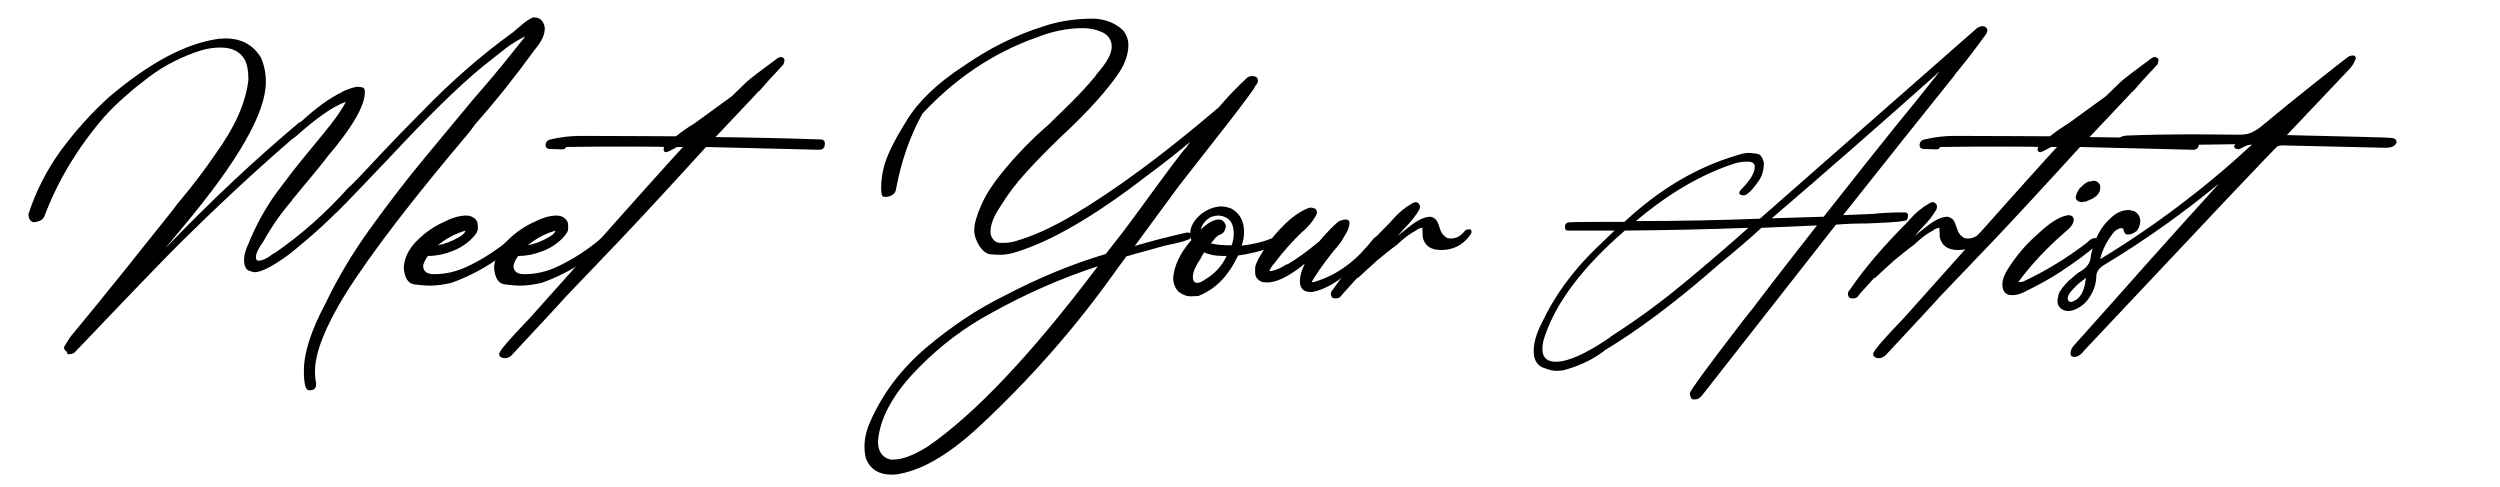 <?xml version="1.0" encoding="utf-8"?>
<!-- Generator: Adobe Illustrator 25.2.1, SVG Export Plug-In . SVG Version: 6.00 Build 0)  -->
<svg version="1.1" id="Layer_1" xmlns="http://www.w3.org/2000/svg" xmlns:xlink="http://www.w3.org/1999/xlink" x="0px" y="0px"
	 viewBox="0 0 631 123" style="enable-background:new 0 0 631 123;" xml:space="preserve">
<style type="text/css">
	.st0{enable-background:new    ;}
</style>
<g class="st0">
	<path d="M78.3,98.5H78c-0.9,0-1.3-1.7-1.3-5c0-4.4,1.8-10.1,5.5-17c3.1-6.5,6.9-12.8,11.3-18.9c4.4-6.1,9-12.1,13.8-17.9L119.5,25
		c3.6-4.1,7.2-8.4,10.6-12.7l2.4-3V9.2c-1.6,0.8-3.1,1.7-4.6,2.8l-6.2,4.9C115.5,22,107.7,29.7,98.1,40l-8.6,9
		c-5.7,6-11.3,11.1-16.8,15.4c-4,2.9-6.8,4.3-8.4,4.3c-0.3,0-0.7-0.1-1.2-0.3c-1-0.2-1.5-1.2-1.5-3c0-1,0.4-2.4,1.2-4.1
		c1.8-4.4,4.1-8.7,7.1-12.8c2.4-3.2,4.8-6.4,7.4-9.5l4.1-5c3.1-3.7,5-6.5,5.9-8.3c-3.2,1.1-7.3,4-12.6,8.7l-1.2,0.9
		c-9.7,8.4-19,17.1-28.1,26.1c-3.9,3.9-12.8,13.1-26.6,27.6c-0.4,0.3-0.9,0.4-1.6,0.4c-0.2-0.1-0.3-0.3-0.4-0.7
		c-0.3-0.2-0.5-0.4-0.6-0.6v-0.6l1.5-2.4c8.8-10.6,17.4-21.4,26-32.2c0.7-1,1.4-1.9,2.2-2.8c3-3.6,5.8-7.3,8.4-11.1
		c5-6.9,7.8-13.2,8.4-18.9c0-2.2-0.3-3.8-0.9-5c-1.2-2.1-3.2-3.1-6.1-3.1c-1.6,0-3.2,0.2-4.9,0.7c-4.7,1.5-9.2,3.7-13.3,6.8
		c-4.1,3.1-7.9,6.4-11.2,10c-6.7,7.8-11.7,16.1-15.1,25.1c-0.2,0.5-0.6,0.9-1.1,1.1c-0.5,0.2-1.1,0.4-1.6,0.4
		c-0.9-0.2-1.3-0.9-1.3-2.1c1.8-5.6,4.5-10.9,8-15.8c3.6-4.9,7.7-9.5,12.2-13.6C37.5,16,46.7,11,55.1,9.8l1.8-0.1c4,0,7,1.6,9,4.9
		c0.8,1.9,1.2,3.9,1.2,6.1c0,7.8-7,20-21.1,36.8l-4.4,5.3C53.4,50.5,64.7,40,75.4,31l0.6-0.3c3.7-3.4,7.1-5.9,10.2-7.4
		c0.1,0,0.1,0,0.1-0.1c1.2-0.6,2.4-1,3.7-1.3c0.7,0,1.2,0.1,1.6,0.2c0.3,0.1,0.5,0.5,0.5,1.1c0,3.5-3.2,9-9.5,16.4
		c-0.4,0.6-3.3,4.2-8.9,10.9v0.1c-2.8,3.2-5.2,6.7-7.2,10.3l-0.6,0.9c-0.9,1.3-1.3,2.3-1.3,3.1c0,0.6,0.2,0.9,0.6,0.9
		c1,0,2.3-0.6,3.8-1.8l0.3-0.1c6.8-4.7,13-10.2,18.6-16.5c0.6-0.4,3.3-3.2,8.3-8.6c3.2-3.4,6.5-6.8,9.9-10.2
		c7.6-7.9,15.4-14.7,23.3-20.4l2.5-2.1c0.1,0,0.1,0,0.1-0.1c1-0.8,1.8-1.3,2.5-1.6h0.6c0.8,0.1,1.4,0.4,1.8,1
		c0.4,0.6,0.6,1.2,0.6,1.8c0,1.6-0.8,3.3-2.5,5.3c-4.7,6.5-9.7,12.8-15.1,18.9l-1.3,1.8C104.3,50.1,93.7,63.8,87,74.5
		c-5,8.2-7.5,14.6-7.5,19.2c0,1.1,0.1,2.1,0.3,3.1c0,0.6-0.1,1-0.4,1.3C79.1,98.4,78.7,98.5,78.3,98.5z"/>
</g>
<g class="st0">
	<path d="M108.4,72.1c-0.8,0-2-0.1-3.7-0.3c-1.7-0.2-2.6-1.6-2.8-4.3c0.2-2.6,1.4-4.9,3.5-6.9c2.1-2.1,4.4-3.6,6.9-4.7
		c1.7-0.9,3.4-1.4,5.2-1.5c0.7,0,1.3,0.1,1.8,0.4c0.9,0.5,1.3,1.2,1.3,2.1v0.9c0,0.6-0.5,1.4-1.5,2.4c-1.4,1.4-3.1,2.5-5,3.2
		c-2,0.8-4,1.2-6.1,1.2c-0.6,0.8-1,1.6-1.2,2.4c0,1.5,0.9,2.2,2.8,2.2c3,0,5.9-0.7,8.9-2.2c3.7-1.8,7.2-4.1,10.5-6.9
		c0.3-0.3,0.5-0.4,0.7-0.4c0.6,0,0.9,0.3,1,0.9c0,0.4-0.2,0.8-0.6,1.2c-4.9,4.3-10.3,7.5-16.2,9.6C112.1,71.8,110.3,72.1,108.4,72.1
		z M110.5,61.9c1.7-0.3,3.3-0.9,4.9-1.8c1.2-0.6,1.9-1.2,2.1-1.9l-0.9,0.3C114.5,59.2,112.5,60.3,110.5,61.9z"/>
	<path d="M131.2,72.1c-0.8,0-2-0.1-3.7-0.3c-1.7-0.2-2.6-1.6-2.8-4.3c0.2-2.6,1.4-4.9,3.5-6.9c2.1-2.1,4.4-3.6,6.9-4.7
		c1.7-0.9,3.4-1.4,5.2-1.5c0.7,0,1.3,0.1,1.8,0.4c0.9,0.5,1.3,1.2,1.3,2.1v0.9c0,0.6-0.5,1.4-1.5,2.4c-1.4,1.4-3.1,2.5-5,3.2
		c-2,0.8-4,1.2-6.1,1.2c-0.6,0.8-1,1.6-1.2,2.4c0,1.5,0.9,2.2,2.8,2.2c3,0,5.9-0.7,8.9-2.2c3.7-1.8,7.2-4.1,10.5-6.9
		c0.3-0.3,0.5-0.4,0.7-0.4c0.6,0,0.9,0.3,1,0.9c0,0.4-0.2,0.8-0.6,1.2c-4.9,4.3-10.3,7.5-16.2,9.6C134.9,71.8,133,72.1,131.2,72.1z
		 M133.2,61.9c1.7-0.3,3.3-0.9,4.9-1.8c1.2-0.6,1.9-1.2,2.1-1.9l-0.9,0.3C137.2,59.2,135.2,60.3,133.2,61.9z"/>
</g>
<g class="st0">
	<path d="M127.5,90.4c-0.7,0-1.2-0.2-1.5-0.7v-0.4c0-0.7,2.6-3.7,7.7-9l16-17.9c13.4-15.1,21-23.5,22.7-25.3h-1.5
		c-1.6,0.9-2.5,1.3-2.7,1.3c-0.5,0-0.7-0.2-0.7-0.7l0.1-0.6c-0.8-0.1-6-0.1-15.5-0.1c-3.7,0-6.8,0.1-9.2,0.1
		c-0.2,0.4-0.5,0.6-0.9,0.6l-3.4-0.1c-0.6-0.1-0.9-0.4-0.9-0.9c0-0.8,0.4-1.3,1.2-1.5c2.6-0.6,5.1-0.9,7.5-0.9
		c10.5,0,18.6,0.1,24.2,0.1c1.4-1.1,2.9-2.2,4.6-3.2l9.5-6.9c1.3-1.3,2.5-2.4,3.6-3.5c1.1-1,3.7-3,7.8-6c0.4-0.3,0.7-0.4,1-0.4
		c0.4,0,0.7,0.2,0.9,0.6c0,0.5-0.1,0.9-0.3,1.3l-3.7,4l-2.1,2.4c-0.5,0.4-0.9,0.8-1.3,1.3l-10,10.6c9,0.1,17.9,0.3,26.7,0.6
		c0.6,0.1,0.9,0.4,0.9,1c0,1.1-0.5,1.6-1.5,1.6l-28.5-0.7l-5.3,5.8c-9.7,10.6-16.2,17.5-19.3,20.7l-10.9,11.4
		c-1.2,1.4-5.8,6.3-13.7,14.8C128.5,90.2,128,90.4,127.5,90.4z"/>
</g>
<g class="st0">
	<path d="M225.7,119.8h-0.6c-3.3,0-5.6-1.4-6.6-4.3c-0.2-0.9-0.3-1.8-0.3-2.8c0-2.1,0.5-4.2,1.5-6.4c3.1-7,7.7-13.1,14-18.5
		c6.3-5.3,12.8-9.7,19.7-13.1c8.4-4.4,16.9-8,25.7-10.6l4.6-5.9l3.7-5c7-9.6,11-15,12.1-16.1l0.9-1.3c-3.6,3-7.3,5.9-11.1,8.7
		c-13.1,10.1-24.1,16.5-33.1,19.2c-1.3,0.4-2.5,0.6-3.7,0.6c-0.5,0-1.3,0-2.4-0.1c-1.1-0.1-2-0.8-2.9-2.1c-0.8-1.3-1.3-2.6-1.3-4
		c0-1.6,0.6-3.7,1.8-6.4c1.2-2.7,2.9-5.3,5.1-8c3.5-4.3,7.4-8.4,11.7-12.1l4.1-4c2.8-2.7,5.4-5.4,7.8-8.3l0.4-0.6
		c2.6-2.9,3.8-5.2,3.8-6.9s-0.9-3.1-2.7-3.8c-1.4-0.6-2.9-0.9-4.6-0.9c-3.8,0-7.8,0.8-11.8,2.4c-10.7,3.8-20.3,10.2-28.7,19.2
		c-3.1,5.6-5.3,11.9-6.6,18.8c-0.1,0.8-0.4,1.4-1,1.7c-0.5,0.3-1.1,0.5-1.6,0.5c-0.1,0-0.3,0-0.7-0.1c-0.3,0-0.5-0.8-0.5-2.1
		c0-1.7,0.2-3.3,0.6-5c0.7-3,2.6-6.9,5.8-12c2.8-4.7,7.6-9.4,14.5-13.9c6.4-4.4,13.1-7.8,20.2-10c3.9-1.3,8.1-1.9,12.4-1.9
		c3.1,0.1,5.7,1.1,7.7,3.1c0.8,1.1,1.2,2.3,1.2,3.5c0,2.2-0.7,4.4-2.2,6.8c-2.9,4.4-7.8,9.9-14.9,16.5c-3,2.9-5.9,5.8-8.7,8.9
		c-2.5,2.7-4.6,5.5-6.5,8.6c-1.7,2.5-2.5,4.6-2.5,6.4c0,0.5,0.1,0.9,0.3,1.3c0.5,1,1.2,1.5,2.2,1.5h0.9c0.8,0,1.7-0.1,2.8-0.4
		c4.5-1.3,9.4-3.5,14.6-6.6c10.8-6.4,23.1-15.5,36.8-27.2c2.3-2.7,4.7-5.2,7.2-7.5c0.4-0.3,0.8-0.4,1.2-0.4c1,0,1.5,0.4,1.5,1.2
		c0,0.3-0.1,0.6-0.4,1c-0.3,0.3-0.5,0.7-0.7,1.1c-2,2.8-5,6.8-9.2,12.1L297.5,47l-11.1,15.1c4.3-1.3,8.7-2.4,13.1-3.4h0.3
		c0.6,0,0.9,0.2,0.9,0.7c0,0.2-0.1,0.5-0.3,0.8c-0.2,0.3-2.3,1-6.4,1.8l-9.7,2.7l-2.5,3.4c-10.1,14.3-21.7,27.5-34.7,39.6
		C239.1,115.1,232,119.1,225.7,119.8z M225.4,116c2.4,0,5.2-1.1,8.6-3.2c11.9-8.1,26.3-23.3,43.1-45.6c-9.2,3-18.1,6.9-26.9,11.8
		c-6.7,3.6-12.8,8.2-18.2,13.7c-6,6-9.5,11.9-10.3,17.7l-0.1,1c0,2.6,1.1,4.1,3.2,4.6H225.4z"/>
</g>
<g class="st0">
	<path d="M300.6,74.8c-1,0-1.9-0.3-2.9-1c-0.9-0.7-1.5-1.9-1.6-3.5c0.2-3.1,1.7-6.4,4.6-9.7c-0.2-0.5-0.3-1-0.3-1.6
		c0-1.8,0.9-3.4,2.8-5c1.6-1.2,3.2-1.8,4.9-1.9c1,0,1.9,0.2,2.8,0.6c2.1,1.2,3.1,3.2,3.1,5.9c0,1.1-0.2,2.2-0.6,3.4
		c2.7-0.3,5.3-0.9,7.8-1.9h0.3c0.5,0,0.7,0.2,0.7,0.6c0,0.7-0.3,1.2-1,1.6c-3,1.1-5.9,1.8-8.7,2.2c-0.7,1.4-1.4,2.7-2.2,3.8
		c-2,3-4.6,5.1-7.8,6.4C301.8,74.7,301.2,74.8,300.6,74.8z M302.2,71.4c0.5,0,1.2-0.3,2.2-1c2.4-1.5,4.1-3.4,5.2-5.8h-1
		c-1.8,0-3.3-0.3-4.7-0.9l-0.7,1.2V65c-1.4,2.1-2.1,3.6-2.1,4.7C301,70.8,301.4,71.4,302.2,71.4z M310.8,62.1
		c0.4-1.1,0.6-2.1,0.6-3.1c0-2.8-1.2-4.3-3.7-4.6c-1.2,0-2.2,0.3-3,1c-0.8,0.7-1.4,1.5-1.6,2.4v0.1c1.8-1.7,3.3-2.5,4.6-2.5
		c0.7,0,1.2,0.4,1.6,1.2l0.1,0.6c0,0.2-0.1,0.5-0.3,1c-0.2,0.5-0.7,0.9-1.6,1.2c-0.3,0.3-0.5,0.5-0.6,0.5c-0.1,0.1-0.4,0.4-0.9,1.1
		l-0.4,0.4c0.1,0.1,0.2,0.1,0.4,0.1s0.3,0.1,0.4,0.1c1.1,0.2,2.2,0.3,3.2,0.3H310.8z"/>
	<path d="M331.2,73.7h-0.4c-1.8,0-2.7-0.9-2.7-2.7c0-1.4,0.4-2.8,1.2-4.3c-0.1,0-0.2,0-0.3,0.1c-0.1,0.1-0.3,0.2-0.6,0.5
		c-3.5,2.7-6.4,4-8.6,4l-1.2-0.1c-1.2-0.5-1.8-1.3-1.8-2.4v-1.2c0.1-1.2,1.3-3.3,3.5-6.5c3.7-4.8,7.2-7.7,10.3-8.7
		c1.2,0,1.8,0.4,1.8,1.2c0,0.3-0.1,0.6-0.3,0.9c-0.8,1.4-1.8,2.6-3,3.7l-0.4,0.3c-2.6,2.5-4.9,5.1-7.1,8c-0.4,0.4-0.8,1-1.2,1.8
		c0,0.1,0,0.1,0.1,0.1h0.4c1.1-0.2,2.3-0.7,3.7-1.6c0.1-0.1,0.2-0.1,0.4-0.1c2.4-1.4,5-3.3,8-5.8l0.1-0.1c0.7-0.9,1.6-1.9,2.8-3.1
		c1.2-1.2,2-1.9,2.5-2.1v0.1c0.5-0.2,0.9-0.3,1.2-0.3c0.7,0,1,0.3,1,0.9c0,0.8-0.3,1.7-0.9,2.7c-0.9,1.6-1.5,2.5-1.8,2.8
		c-2.4,2.8-4.4,5.5-6.2,8.3l-0.6,1c0,0.1,0,0.1,0.1,0.1c0.2,0,0.4,0,0.7-0.1l0.3-0.1c5.5-1.7,10.3-5.3,14.5-10.8
		c0.4-0.4,0.8-0.6,1.2-0.6c0.6,0.2,0.9,0.5,0.9,1c0,0.2-0.1,0.4-0.3,0.7c-2.5,3.1-5.3,5.7-8.6,7.8C336.7,71.8,333.6,73.3,331.2,73.7
		z"/>
</g>
<g class="st0">
	<path d="M337.4,75.3h-0.6c-0.3,0-0.5-0.1-0.7-0.4c-0.1-0.3-0.2-0.5-0.2-0.7c0-0.4,0.2-0.8,0.6-1.2c3.6-5.3,8.5-11,14.5-17l0.6-0.7
		c1.5-1.7,3.1-3,4.9-4c0.3-0.2,0.6-0.3,0.9-0.3c0.7,0.2,1,0.6,1,1.2l-0.1,0.6c-1,1.7-2.2,3.2-3.7,4.7l-1.9,2.1l3.4-2.7
		c2-1.5,3.6-2.2,5-2.2c0.8,0.2,1.3,0.6,1.6,1.1c0.3,0.5,0.5,1.2,0.7,1.8c0.3,1.1,0.9,1.9,1.9,2.5l0.9,0.1c1.3,0,2.5-0.6,3.5-1.9
		c0.3-0.3,0.6-0.4,0.9-0.4h0.4c0.3,0,0.4,0.2,0.4,0.7c0,0.2-0.1,0.4-0.3,0.7c-1.9,2.6-4.3,3.8-7.4,3.8c-2.6,0-4.1-1.1-4.6-3.2
		l-0.1-2.4h-0.1c-0.2,0-0.6,0.1-1.2,0.4v0.1c-1.9,1-3.5,2.2-5,3.7c-1.8,1.3-3.5,2.7-5.2,4.1l-4.7,4.3l-0.3,0.1l-3.7,4.1
		C338.3,75.1,337.8,75.3,337.4,75.3z"/>
</g>
<g class="st0">
	<path d="M428,100.8h-0.7c-0.3,0-0.5-0.3-0.7-0.9l-0.1-0.6c0-0.6,4.4-6.6,13.3-18.2l2.7-3.4c5.3-7,10.7-13.9,16.1-20.8l-14,0.6
		c-3.4,3.1-6.9,6.1-10.5,9c-10.9,9.6-20.7,16.9-29.2,22l-0.3,0.3c-3.2,2.3-6.6,3.8-10.2,4.7l-1.5,0.1c-0.9,0-1.8-0.2-2.8-0.6
		c-2-0.5-3-2-3-4.4c0-2.1,0.7-4.5,2.1-7.2c3.2-6.8,7.7-12.9,13.4-18.5l4.9-4.7h-11.8c-0.5,0-0.7-0.3-0.7-0.9c0-0.8,0.4-1.2,1.3-1.2
		c2.3-0.1,6.8-0.1,13.7-0.1c8.8-8.2,18.2-13.8,28.4-16.8c1.1-0.4,2.1-0.6,3.1-0.6c0.4,0,1,0.1,1.9,0.2c0.9,0.1,1.5,0.9,1.8,2.3
		c0,1.7-0.4,3.2-1.2,4.4c-1.8,2.6-3.1,3.8-3.8,3.8c-0.6,0-1-0.1-1.2-0.4v-0.1c0-0.3,0.1-0.6,0.4-0.9c2.4-2.4,3.5-4.3,3.5-5.8
		c0-0.9-0.6-1.3-1.9-1.3c-0.9,0-1.9,0.1-3,0.4c-8.4,2.7-16.7,7.5-25.1,14.6c10.3,0,20.8-0.2,31.3-0.6L499.1,7c0.6-0.3,1-0.4,1.2-0.4
		c0.6,0,1,0.2,1.2,0.7c0.1,0.1,0.1,0.2,0.1,0.4c0,0.4-0.2,0.8-0.6,1.3c-2.4,3.3-4.9,6.6-7.5,9.7l-0.4,0.6c-5.9,7.3-15.2,19-27.9,35
		l7.4-0.3c2.7-0.3,5.4-0.4,8.3-0.4c0.4,0.1,0.6,0.3,0.7,0.6c0,0.4-0.1,0.8-0.2,1.2c-0.1,0.4-2.7,0.7-7.8,0.9l-2.5,0.1
		c-2.8,0-5.3,0.1-7.7,0.3l-33.8,43.1C429,100.5,428.5,100.8,428,100.8z M392.7,91.3c3.1,0,7.6-2,13.6-6.1l0.3-0.3
		c6.3-4,12.3-8.4,18-13.1c5.7-4.7,11.3-9.5,16.7-14.3c-10.4,0.4-20.8,0.6-31.2,0.7c-10.5,9.1-17.3,18-20.2,26.7
		c-0.4,1.1-0.6,2.2-0.6,3.2C389.3,90.3,390.5,91.3,392.7,91.3z M447.2,55.1l13.1-0.4c7.8-9.9,15.7-19.9,23.8-29.8l5.5-6.9
		C474.7,31.3,460.5,43.7,447.2,55.1z"/>
</g>
<g class="st0">
	<path d="M467.9,75.3h-0.6c-0.3,0-0.5-0.1-0.7-0.4c-0.1-0.3-0.2-0.5-0.2-0.7c0-0.4,0.2-0.8,0.6-1.2c3.6-5.3,8.5-11,14.5-17l0.6-0.7
		c1.5-1.7,3.1-3,4.9-4c0.3-0.2,0.6-0.3,0.9-0.3c0.7,0.2,1,0.6,1,1.2l-0.1,0.6c-1,1.7-2.2,3.2-3.7,4.7l-1.9,2.1l3.4-2.7
		c2-1.5,3.6-2.2,5-2.2c0.8,0.2,1.3,0.6,1.6,1.1c0.3,0.5,0.5,1.2,0.7,1.8c0.3,1.1,0.9,1.9,1.9,2.5l0.9,0.1c1.3,0,2.5-0.6,3.5-1.9
		c0.3-0.3,0.6-0.4,0.9-0.4h0.4c0.3,0,0.4,0.2,0.4,0.7c0,0.2-0.1,0.4-0.3,0.7c-1.9,2.6-4.3,3.8-7.4,3.8c-2.6,0-4.1-1.1-4.6-3.2
		l-0.1-2.4h-0.1c-0.2,0-0.6,0.1-1.2,0.4v0.1c-1.9,1-3.5,2.2-5,3.7c-1.8,1.3-3.5,2.7-5.2,4.1l-4.7,4.3l-0.3,0.1l-3.7,4.1
		C468.9,75.1,468.4,75.3,467.9,75.3z"/>
</g>
<g class="st0">
	<path d="M474.3,90.4c-0.7,0-1.2-0.2-1.5-0.7v-0.4c0-0.7,2.6-3.7,7.7-9l16-17.9c13.4-15.1,21-23.5,22.7-25.3h-1.5
		c-1.6,0.9-2.5,1.3-2.7,1.3c-0.5,0-0.7-0.2-0.7-0.7l0.1-0.6c-0.8-0.1-6-0.1-15.5-0.1c-3.7,0-6.8,0.1-9.2,0.1
		c-0.2,0.4-0.5,0.6-0.9,0.6l-3.4-0.1c-0.6-0.1-0.9-0.4-0.9-0.9c0-0.8,0.4-1.3,1.2-1.5c2.6-0.6,5.1-0.9,7.5-0.9
		c10.5,0,18.6,0.1,24.2,0.1c1.4-1.1,2.9-2.2,4.6-3.2l9.5-6.9c1.3-1.3,2.5-2.4,3.6-3.5c1.1-1,3.7-3,7.8-6c0.4-0.3,0.7-0.4,1-0.4
		c0.4,0,0.7,0.2,0.9,0.6c0,0.5-0.1,0.9-0.3,1.3l-3.7,4l-2.1,2.4c-0.5,0.4-0.9,0.8-1.3,1.3l-10,10.6c9,0.1,17.9,0.3,26.7,0.6
		c0.6,0.1,0.9,0.4,0.9,1c0,1.1-0.5,1.6-1.5,1.6l-28.5-0.7l-5.3,5.8c-9.7,10.6-16.2,17.5-19.3,20.7l-10.9,11.4
		c-1.2,1.4-5.8,6.3-13.7,14.8C475.2,90.2,474.8,90.4,474.3,90.4z"/>
	<path d="M507.9,74.5c-1.7,0-2.5-0.9-2.5-2.8c0-1,0.4-2.2,1.2-3.5c2.1-3.4,4.7-6.5,7.8-9.2c3-2.8,5.4-4.3,7.2-4.6l0.3-0.1
		c1,0,1.5,0.4,1.5,1.2c0,0.9-0.7,1.9-2.2,3.1c-4.4,3.8-8.4,8-11.8,12.6h0.3c0.5,0,0.9-0.1,1.3-0.3c5.5-2.6,10.7-5.8,15.7-9.6
		c0.8-0.8,1.4-1.2,1.9-1.2c0.5,0,0.8,0.1,0.9,0.4l0.1,0.3c0,0.4-0.2,0.8-0.7,1.3c-2.7,2.3-5.5,4.3-8.4,6.2c0,0.1-0.1,0.1-0.1,0.1
		c-2.9,1.9-5.8,3.5-8.9,5C510.3,74.1,509.1,74.5,507.9,74.5z M525.7,51c-0.5,0-0.8,0-0.9-0.1c-0.6-0.2-0.9-0.6-0.9-1.2l0.3-1
		l0.7-1.2h0.1c0.1-0.2,0.2-0.3,0.4-0.4c0.1-0.1,0.2-0.2,0.3-0.3c0-0.1,0.1-0.2,0.2-0.2c0.1,0,0.2-0.1,0.2-0.1c0,0,0.1-0.1,0.2-0.2
		c0.4-0.3,0.8-0.5,1.2-0.5c0.4,0,0.6-0.1,0.7-0.2c0.5,0,0.8,0.1,1,0.2c0.2,0.1,0.3,0.2,0.4,0.3c0,0.1,0.1,0.1,0.3,0.3
		c0.1,0.1,0.2,0.5,0.2,1.1l-0.1,0.6c-0.2,0.7-0.6,1.2-1.2,1.6v0.1h-0.3c0,0.1-0.1,0.2-0.1,0.2c-0.1,0.1-0.2,0.1-0.4,0.2l-1.6,0.7
		H526L525.7,51z"/>
	<path d="M523.6,90.1c-0.7,0-1-0.3-1-1c0-0.7,0.4-1.5,1.3-2.4c6-6.7,12-13.4,18-20.2c6-6.7,12.1-13.5,18.2-20.2
		c-9.2,7.6-18.8,14.4-28.9,20.5c-1.4,0.8-2.1,1.8-2.1,3V70c-0.1,2-0.8,3.8-2.1,5.6c-0.7,0.9-1.5,1.6-2.4,2.1
		c-0.9,0.5-1.7,0.8-2.5,0.8c-1.1,0-1.9-0.4-2.5-1.3c-0.2-0.4-0.3-0.8-0.3-1.3c0-0.3,0.1-0.8,0.3-1.6c0.2-0.8,1.1-2,2.8-3.7h0.1
		c0.7-0.7,1.4-1.3,2.1-1.8c2.1-1.1,3.1-2.5,3.1-4.1c0.8-4.3,2.6-7.6,5.3-9.9c1.3-1.2,2.8-1.8,4.4-1.8l1.3,0.3c1,0.6,1.5,1.4,1.5,2.5
		c0,0.9-0.3,1.7-0.9,2.5c-0.8,0.6-1.5,0.9-2.1,0.9c-0.5,0-0.8-0.1-0.9-0.4c-0.1-0.2-0.2-0.4-0.3-0.5v-0.4c-0.1-0.2-0.3-0.3-0.6-0.3
		h-0.3c-0.3,0.1-0.6,0.3-1,0.5c-0.3,0.2-0.6,0.5-0.8,0.8c-1.6,2.1-2.7,4.2-3.2,6.5c13.7-8.3,26.4-17.9,38.3-28.9
		c-0.7,0-1.4,0.2-2.1,0.6c-0.7,0.4-1.2,0.6-1.4,0.6c-0.1,0-0.3-0.1-0.6-0.2s-0.4-0.3-0.4-0.5c0-0.2,0.1-0.4,0.3-0.6l-28.4,0.4
		c-1,0-1.5-0.2-1.5-0.7l0.1-0.7c0.5-0.8,1.4-1.2,2.8-1.2c5.3-0.2,10.6-0.3,16-0.3c4,0,8,0.1,12,0.1c1,0,1.9-0.1,2.7-0.4
		c0.8-0.3,1.7-0.8,2.6-1.5c4.7-3.9,9.5-7.8,14.3-11.6c4.8-3.8,7.4-5.8,7.8-6.1s0.9-0.4,1.4-0.4c0.4,0.1,0.6,0.3,0.6,0.7
		c-0.1,0.4-0.3,0.8-0.5,1.2c-0.2,0.4-0.5,0.8-0.8,1.2l-16.1,17c17.3,0.4,26,0.6,26.1,0.7c1.1,0,1.6,0.4,1.6,1.2
		c-0.4,0.9-1.3,1.3-2.8,1.3l-26-0.6c-0.4,0-0.8,0.1-1.2,0.2c-0.4,0.1-16.6,17.3-48.6,51.3C525.3,89.5,524.4,90.1,523.6,90.1z
		 M523.1,76.1c1.6-0.5,2.7-2,3.2-4.6c0-0.2,0-0.4,0.1-0.7c0-0.3,0.1-0.5,0.2-0.7c-1.2,0.8-2.3,1.7-3.2,2.7c-1,1-1.5,1.8-1.5,2.5
		c0,0.6,0.3,0.9,0.9,0.9H523.1z"/>
</g>
</svg>
